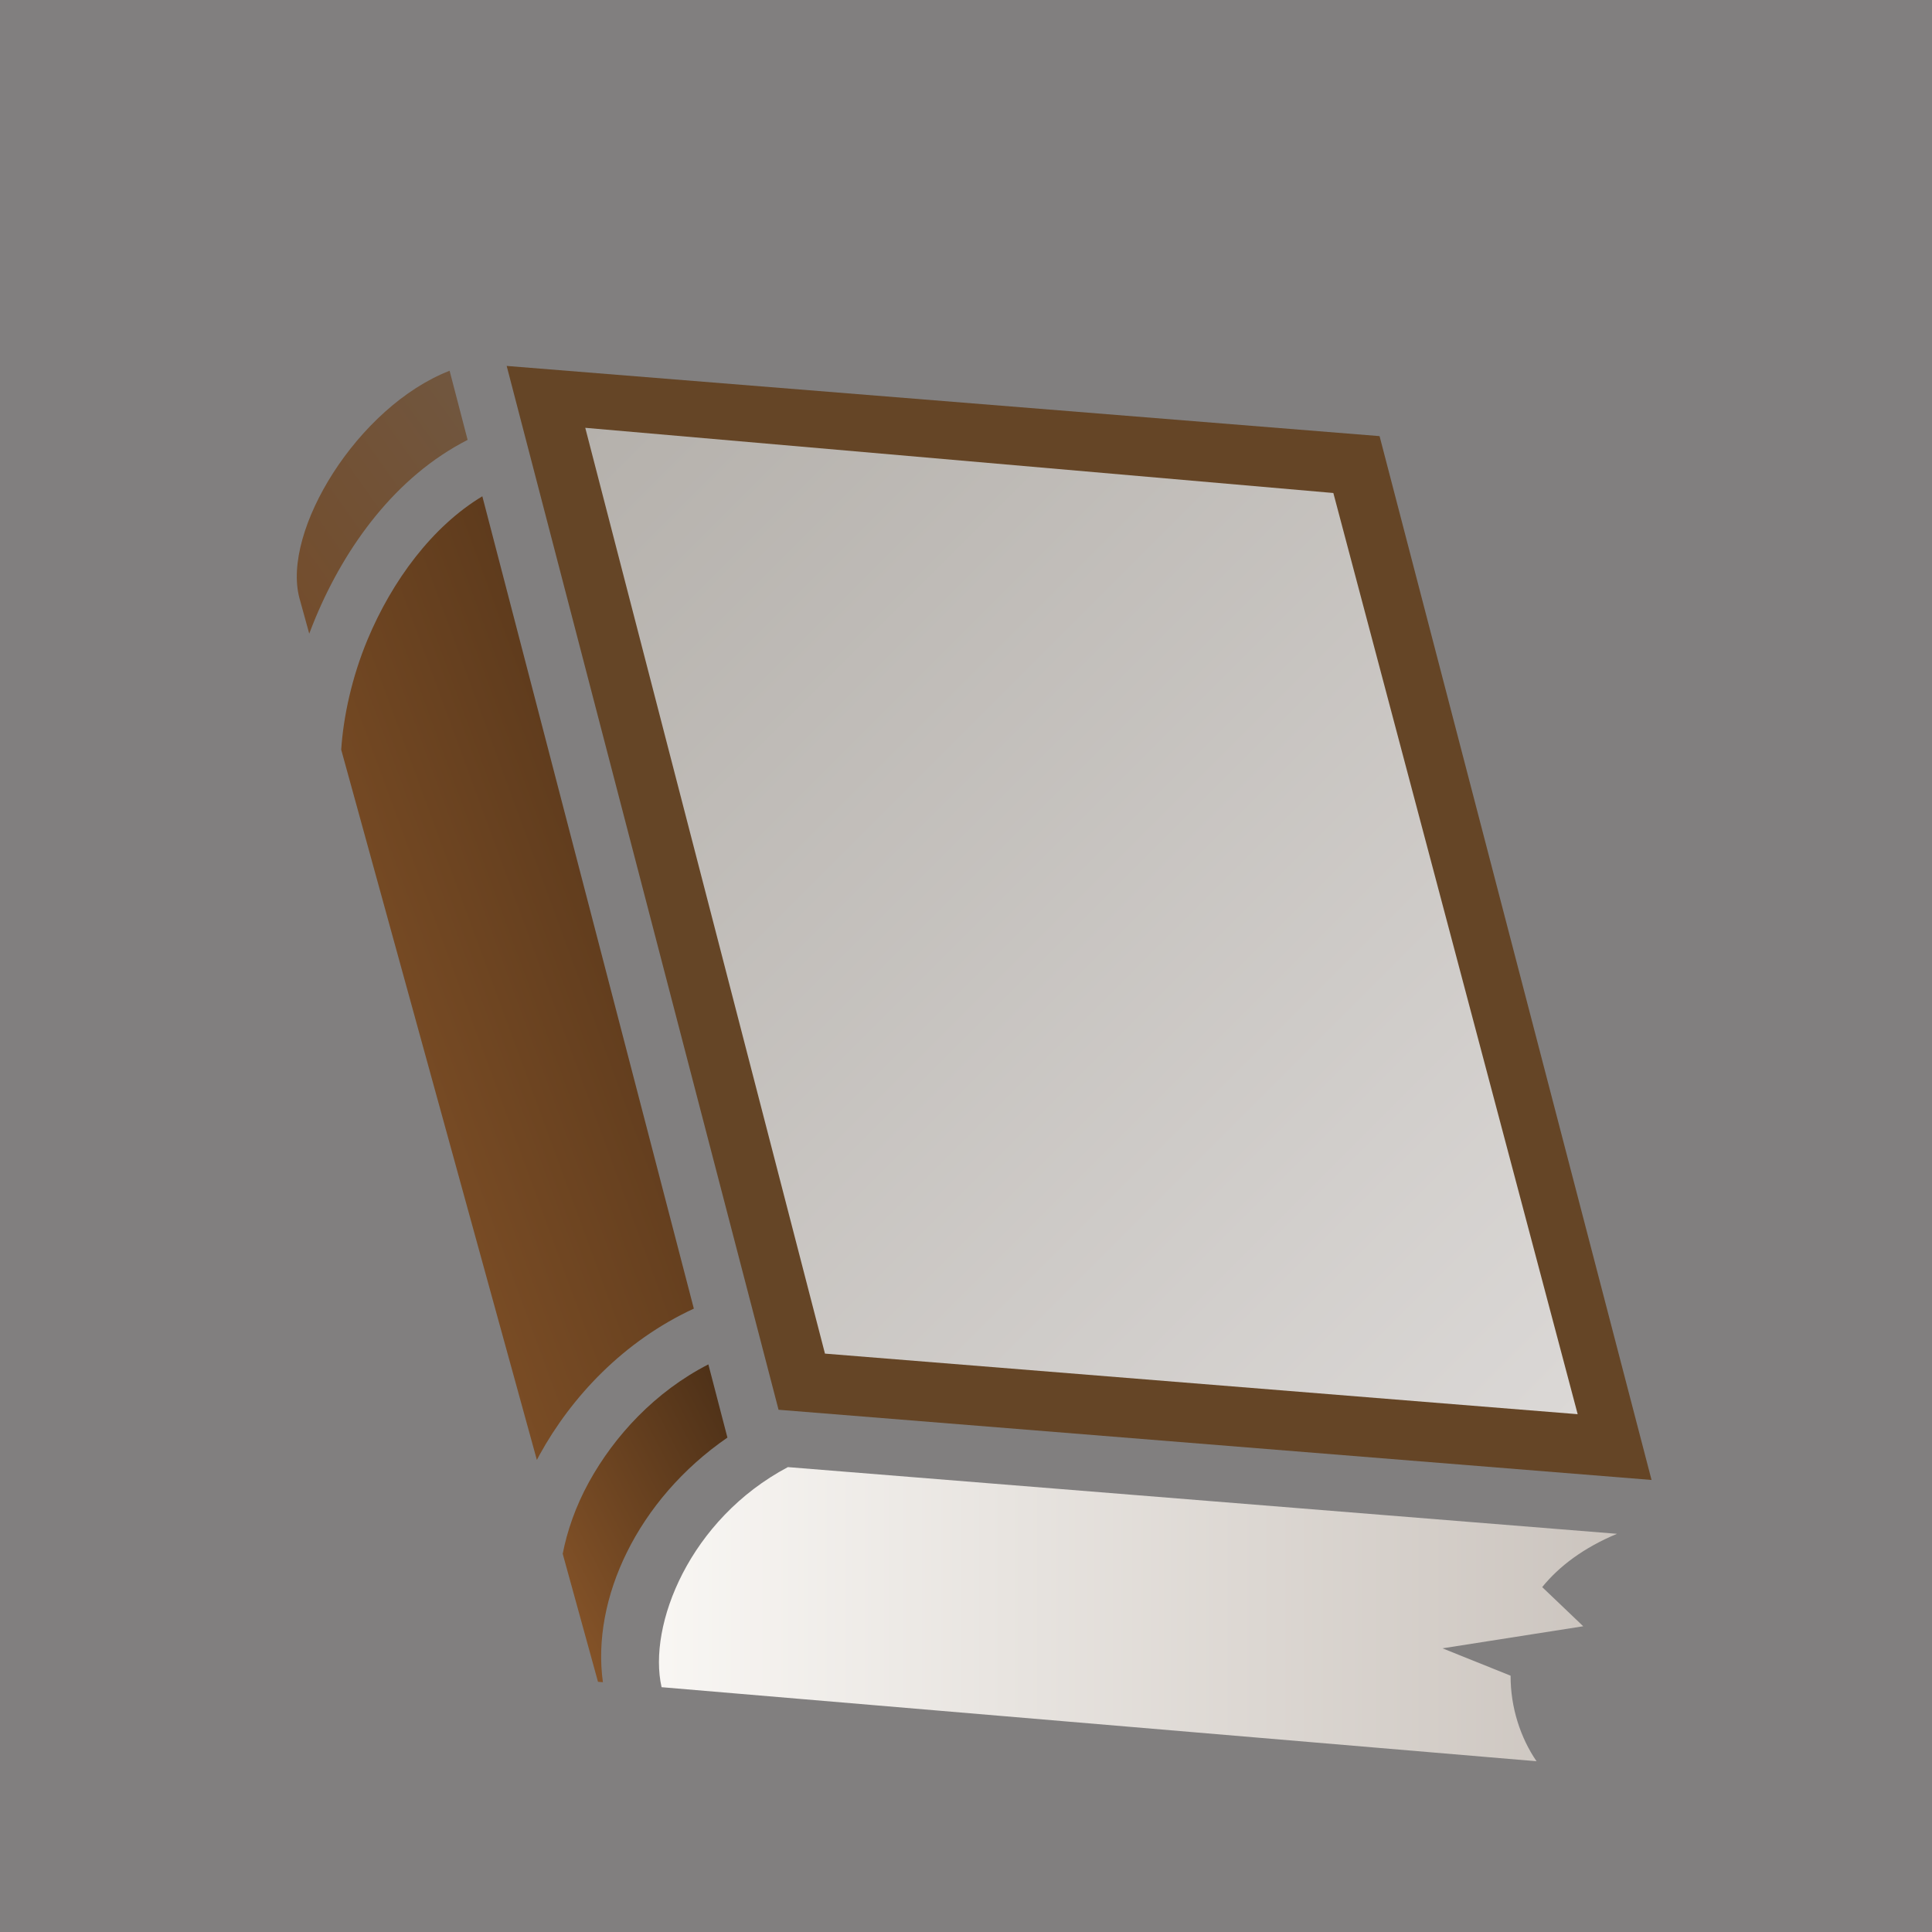 <svg xmlns="http://www.w3.org/2000/svg" viewBox="0 0 512 512" style="height: 512px; width: 512px;"><rect x="0" y="0" width="512" height="512" fill="#808080" stroke="none"/><defs><linearGradient x1="0" x2="1" y1="1" y2="0" id="willdabeast-black-book-gradient-1"><stop offset="0%" stop-color="#5a3517" stop-opacity="1"></stop><stop offset="100%" stop-color="#9e6c42" stop-opacity="1"></stop></linearGradient><linearGradient x1="0" x2="1" y1="1" y2="0" id="willdabeast-black-book-gradient-3"><stop offset="0%" stop-color="#734c2b" stop-opacity="1"></stop><stop offset="100%" stop-color="#715740" stop-opacity="1"></stop></linearGradient><linearGradient x1="0" x2="1" y1="0" y2="1" id="willdabeast-black-book-gradient-4"><stop offset="0%" stop-color="#b5b1ac" stop-opacity="1"></stop><stop offset="100%" stop-color="#dbd8d6" stop-opacity="1"></stop></linearGradient><linearGradient x1="0" x2="1" y1="1" y2="0" id="willdabeast-black-book-gradient-5"><stop offset="0%" stop-color="#8b572a" stop-opacity="1"></stop><stop offset="100%" stop-color="#4b2f17" stop-opacity="1"></stop></linearGradient><linearGradient x1="0" x2="1" y1="1" y2="0" id="willdabeast-black-book-gradient-6"><stop offset="0%" stop-color="#8b572a" stop-opacity="1"></stop><stop offset="100%" stop-color="#4b2f17" stop-opacity="1"></stop></linearGradient><linearGradient id="willdabeast-black-book-gradient-7"><stop offset="0%" stop-color="#f9f7f4" stop-opacity="1"></stop><stop offset="100%" stop-color="#cbc4be" stop-opacity="1"></stop></linearGradient><linearGradient x1="0" x2="1" y1="0" y2="1" id="willdabeast-black-book-gradient-8"><stop offset="0%" stop-color="#8b572a" stop-opacity="1"></stop><stop offset="100%" stop-color="#4b2f17" stop-opacity="1"></stop></linearGradient><linearGradient x1="0" x2="1" y1="0" y2="1" id="willdabeast-black-book-gradient-9"><stop offset="0%" stop-color="#8b572a" stop-opacity="1"></stop><stop offset="100%" stop-color="#4b2f17" stop-opacity="1"></stop></linearGradient></defs><path d="M0 0h512v512H0z" fill="#d41e1e" fill-opacity="0.01"></path><g class="" transform="translate(1,25)" style=""><g transform="translate(51.2, 51.2) scale(0.8, 0.8) rotate(0, 256, 256) skewX(0) skewY(0)"><path d="M102.594 25.97L192.656 371.75L481.844 395L391.75 49.22L102.594 25.97Z" class="selected" fill="#654526" fill-opacity="1"></path><path d="M83.688 27.563C53.222 39.436 28.008 80.661 33.938 102.875L37.188 114.655C37.855 112.895 38.548 111.133 39.281 109.375C49.19 85.668 65.84 62.61 89.657 50.47L83.687 27.563Z" class="" fill="url(#willdabeast-black-book-gradient-3)"></path><path d="M128.625 46.469L376.438 68.062L457.375 373.218L208.031 353.154L128.626 46.47Z" class="" fill="url(#willdabeast-black-book-gradient-4)"></path><path d="M94.53 69.155C77.87 79.165 64.614 97.223 56.53 116.561C51.285 129.113 48.493 142.201 47.78 153.093L112.594 388.373C112.887 387.823 113.166 387.268 113.469 386.718C124.069 367.464 141.291 349.022 164.593 338.248L94.53 69.156Z" class="" fill="url(#willdabeast-black-book-gradient-5)"></path><path d="M169.406 356.718C151.733 365.785 138.262 380.43 129.844 395.718C125.38 403.823 122.582 412.078 121.156 419.468L132.844 461.873L134.469 461.998C130.644 434.47 145.851 401.552 175.719 380.968L169.405 356.718Z" class="" fill="url(#willdabeast-black-book-gradient-6)"></path><path d="M195.75 390.748C163.198 408.008 149.26 443.15 153.906 463.654L443.75 488.184C438.435 480.434 435.113 470.344 435.156 459.842L412.594 450.779L459.219 443.469L445.624 430.499C451.229 423.592 459.312 417.474 470.404 412.843L195.75 390.75Z" class="" fill="url(#willdabeast-black-book-gradient-7)"></path></g></g></svg>